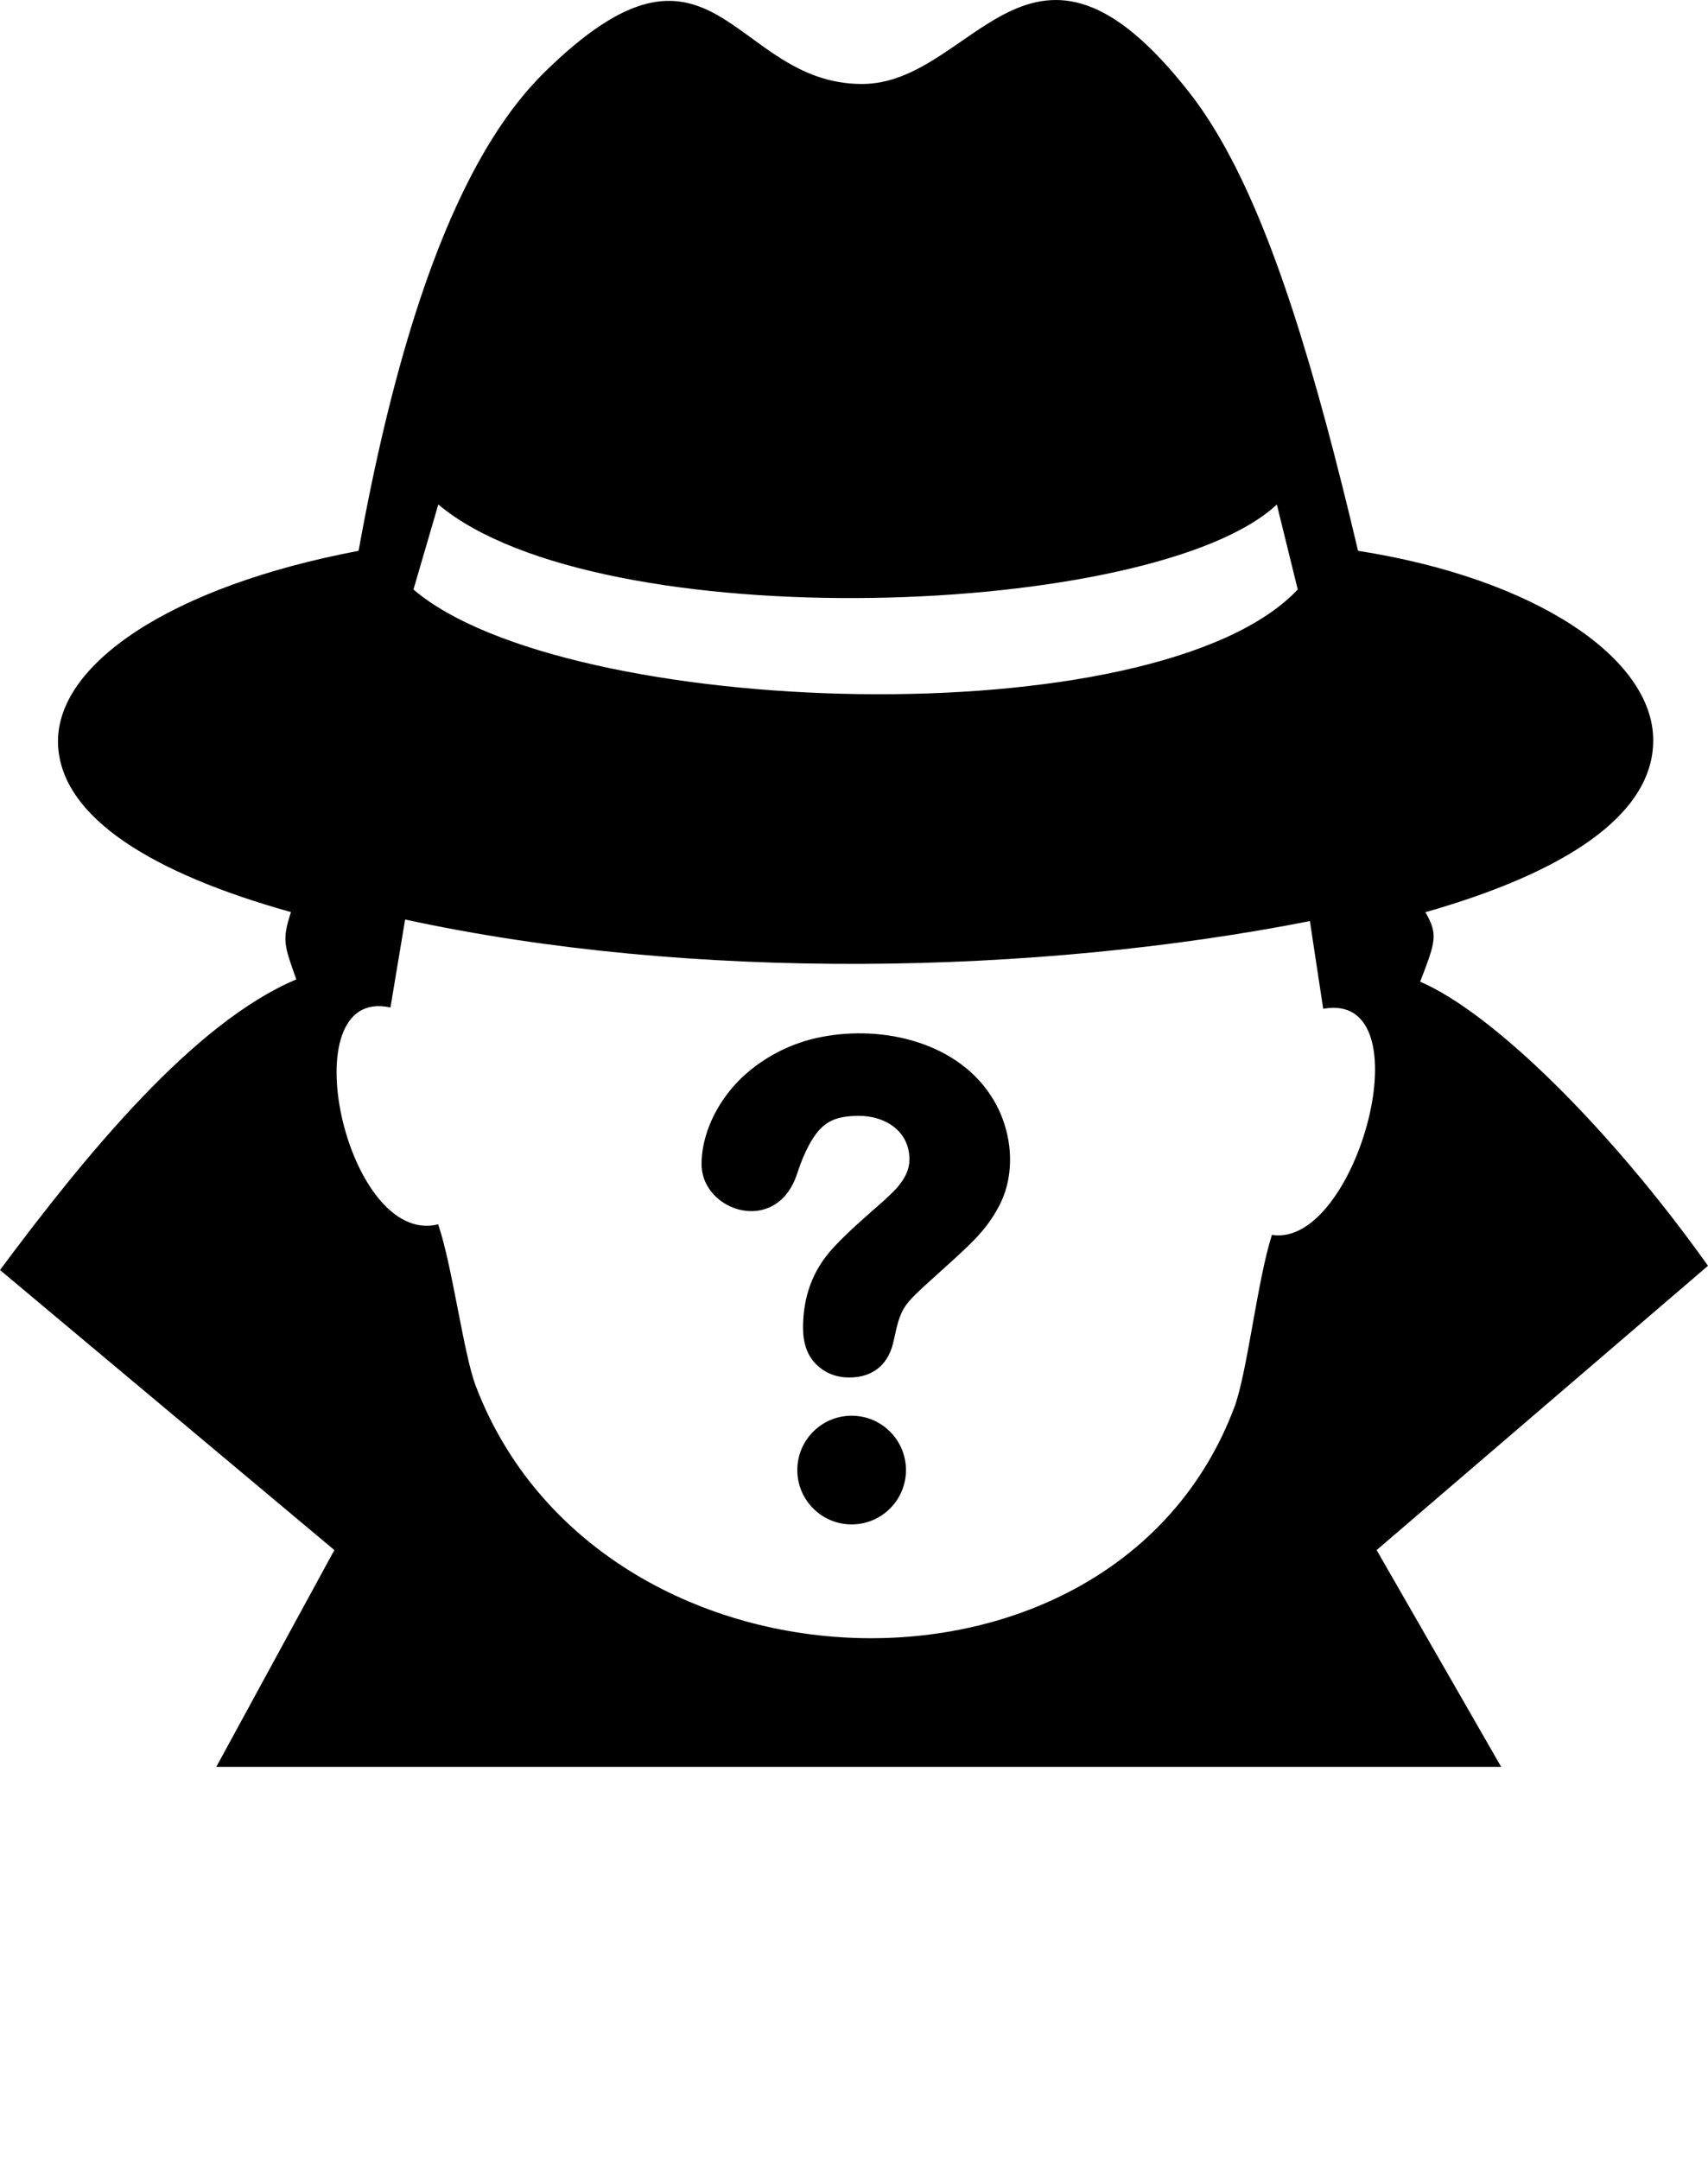 <svg xmlns="http://www.w3.org/2000/svg" shape-rendering="geometricPrecision" text-rendering="geometricPrecision" image-rendering="optimizeQuality" fill-rule="evenodd" clip-rule="evenodd" viewBox="0 0 495 625.962"><path d="M62.686 511.962h372.371l-36.089-62.816L495 366.77c-28.169-39.57-62.177-73.186-83.426-82.313 4.492-11.642 5.27-13.683 1.515-20.139 39.914-11.352 66.091-27.943 66.035-49.863-.059-23.9-34.387-46.861-85.543-54.849-12.249-51.822-24.432-92.624-39.938-119.402-2.82-4.867-5.749-9.275-8.811-13.195-46.162-59.204-62.34-2.606-95.067-2.672-37.938-.077-42.766-52.014-92.236-3.124-5.32 5.258-10.296 11.648-14.938 19.092-16.825 26.955-29.385 67.801-38.669 119.301-54.538 10.31-88.209 33.076-87.091 56.325 1.012 21.062 27.574 37.207 67.494 48.355-2.624 8.118-2.006 9.511 1.55 19.503C56.059 296.357 24.902 334.551 0 367.998l96.902 81.148-34.216 62.816zm184.129-101.745c8.695 0 15.746 7.053 15.746 15.748 0 8.693-7.051 15.746-15.746 15.746s-15.745-7.053-15.745-15.746c0-8.695 7.05-15.748 15.745-15.748zm-43.494-72.864c0-2.911.483-5.876 1.432-8.873 1.994-6.363 5.997-12.39 10.917-16.854 5.737-5.213 12.947-8.985 20.488-10.746 17.9-4.172 40.37.352 51 16.562l.13.219c6.033 9.281 7.471 22.053 2.16 31.982-3.503 6.559-7.651 10.311-12.944 15.198l-8.663 7.843-2.411 2.272c-3.162 3.131-4.364 4.935-5.562 9.672l-.796 3.524c-.68 3.494-2.097 6.189-4.242 8.059l-.207.165c-2.216 1.841-5.06 2.767-8.512 2.767-3.698 0-6.876-1.234-9.45-3.695-1.349-1.293-2.352-2.885-3.009-4.758-.612-1.757-.917-3.731-.917-5.914 0-8.881 2.663-16.615 8.725-23.186 4.405-4.781 9.548-9.13 14.42-13.45 3.604-3.29 7.683-6.95 7.683-12.207 0-8.204-7.05-12.6-14.532-12.6-7.61 0-11.106 2-14.668 8.642-1.131 2.121-2.166 4.573-3.089 7.352-1.125 3.674-2.805 6.494-5.033 8.44-8.662 7.557-22.92.622-22.92-10.414zM379.85 268.38l.538 3.545 3.092 20.384c30.035-5.503 9.778 69.444-14.87 65.515-4.251 13.322-7.139 39.976-10.879 49.934-34.937 93-184.185 87.349-219.85-6.156-3.527-9.243-6.82-35.042-10.903-46.838-26.757 6.684-43.251-69.348-13.819-62.836l3.373-20.225.574-3.447.305-1.819c83.026 18.029 182.824 16.091 262.214.455l.225 1.488zm-260.025-97.561l7.198-24.639c46.656 39.159 207.874 33.023 243.016 0l6.065 24.639c-40.982 43.351-212.466 37.461-256.279 0z"/></svg>
